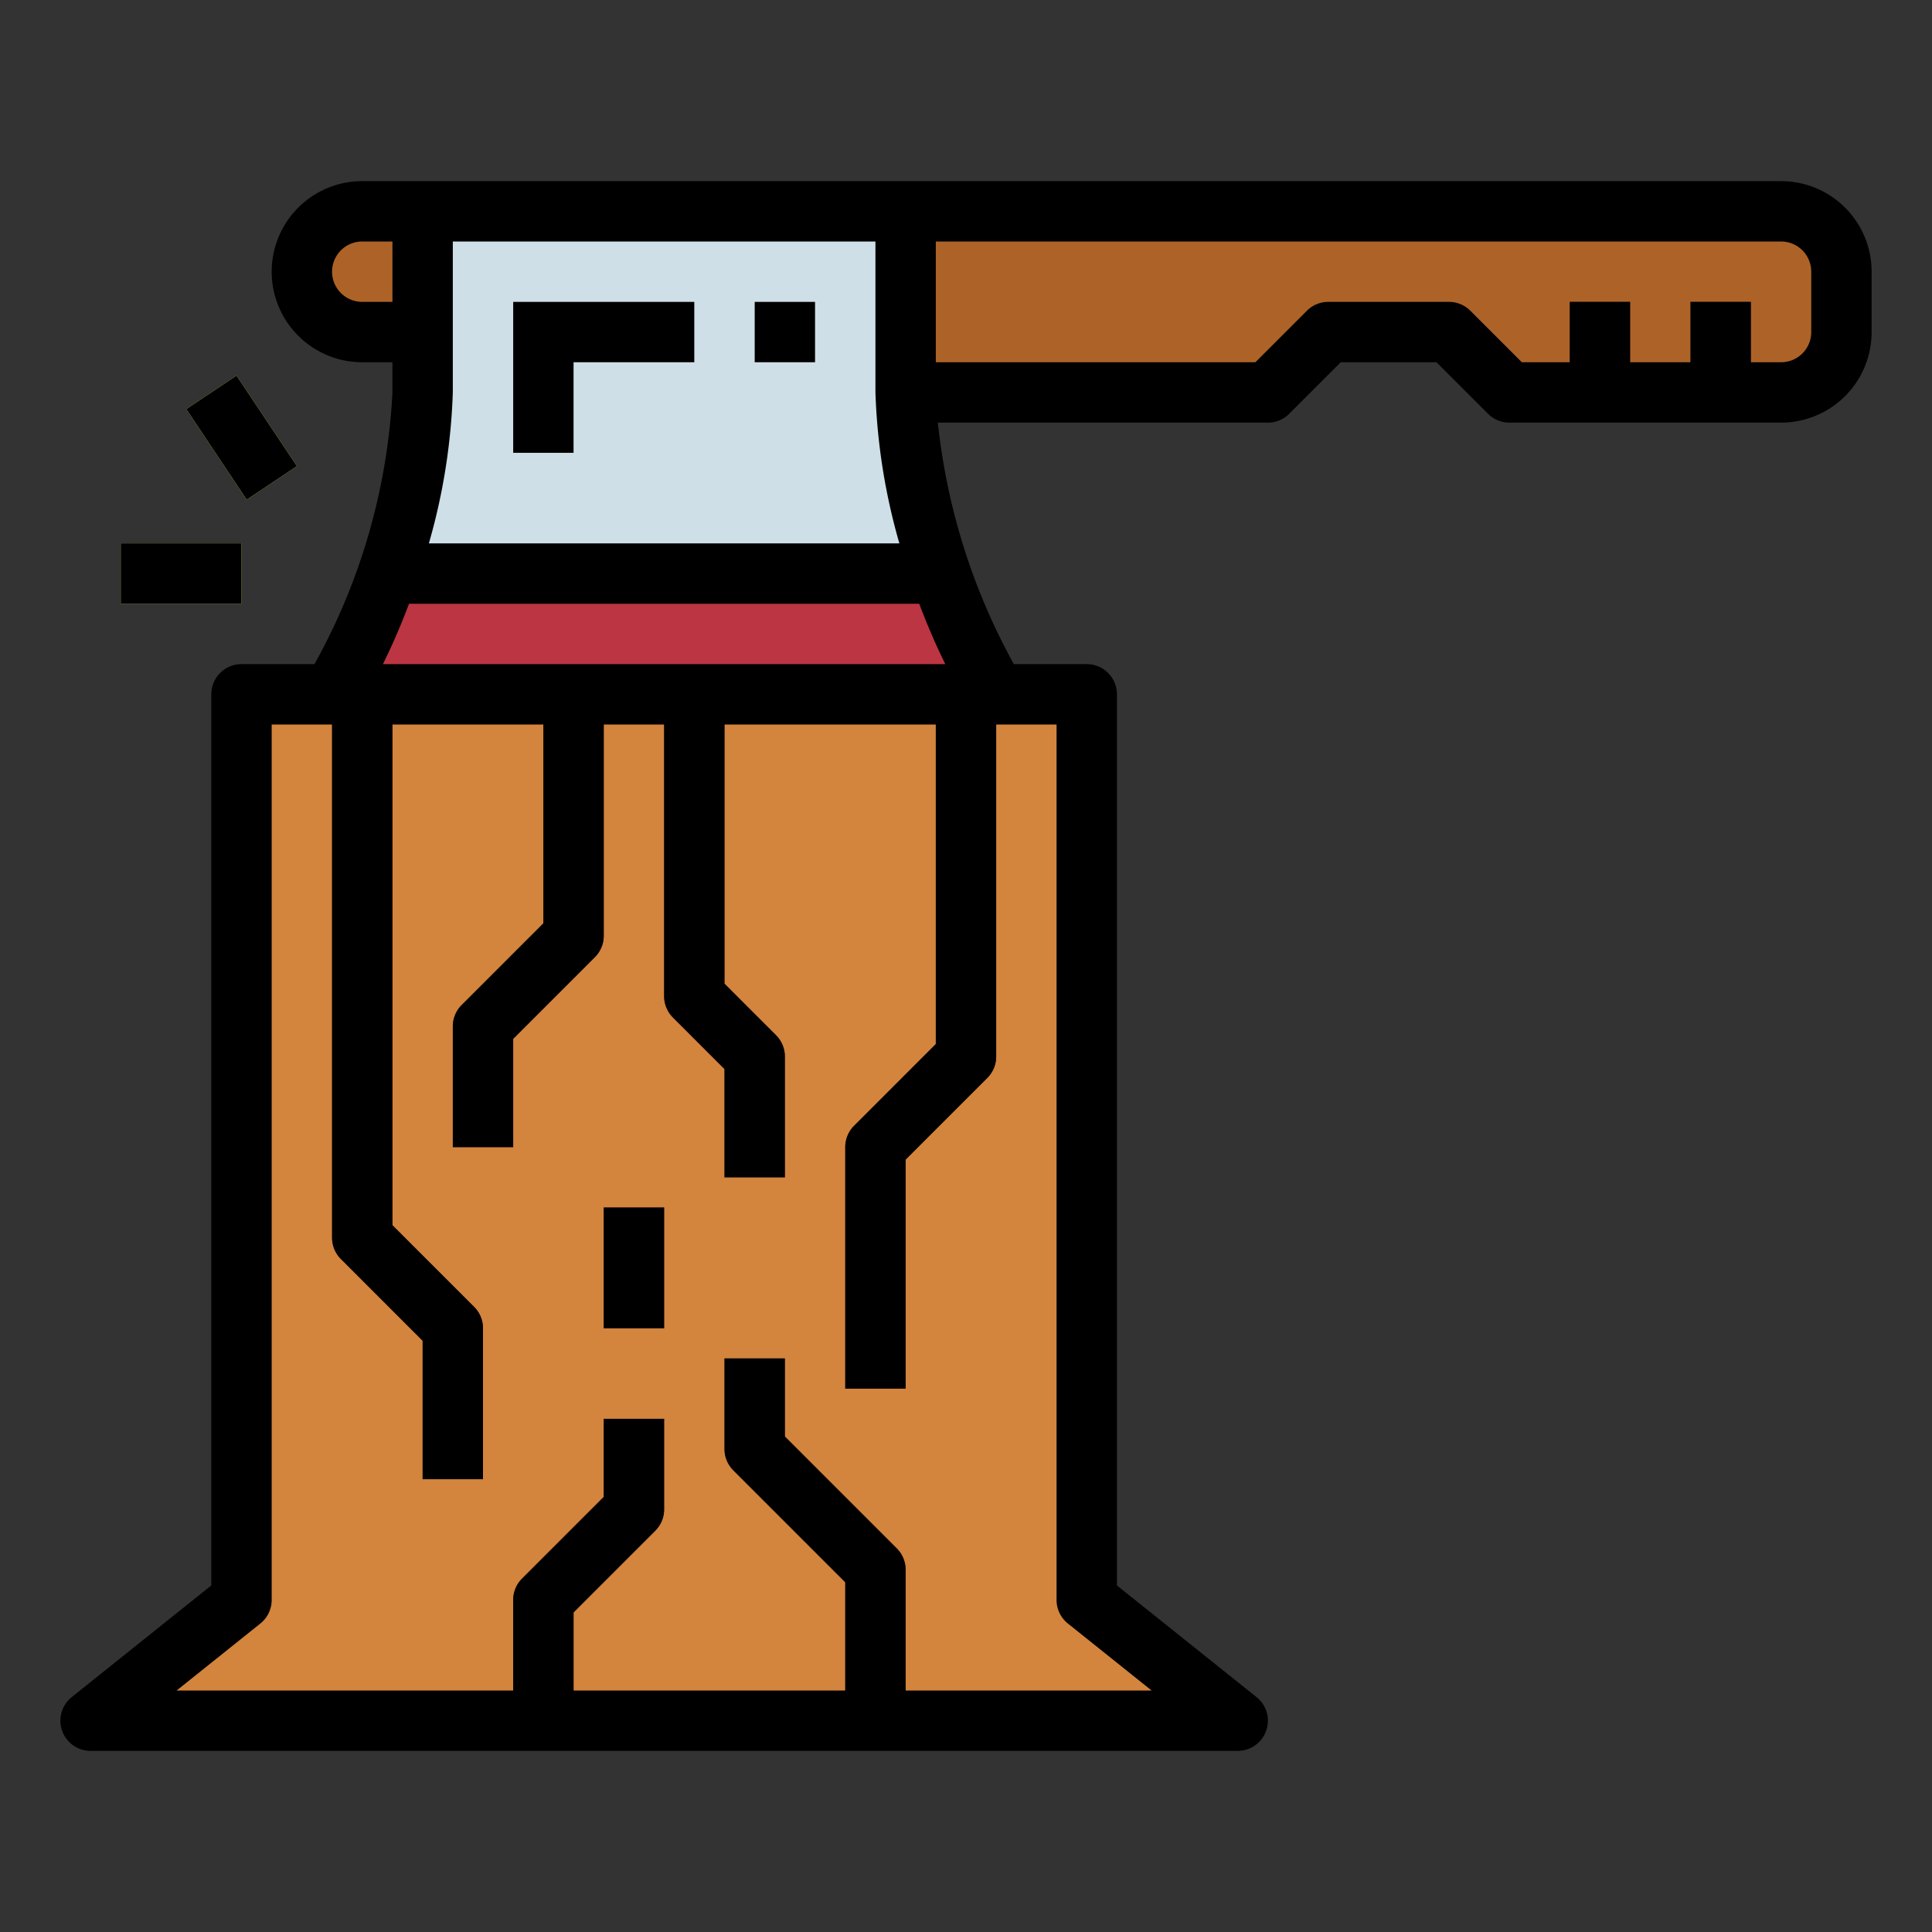 <svg height="512" viewBox="0 0 64 64" width="512" xmlns="http://www.w3.org/2000/svg"><rect x="0" y="0" width="64" height="64" fill="#333333" stroke="none"/><g id="Filled_outline" data-name="Filled outline"><path d="m33 23a21.5 21.5 0 0 1 -3-10v-6h-16v6a21.5 21.5 0 0 1 -3 10z" fill="#cfdfe8"/><path d="m59 13h-9l-2-2h-4l-2 2h-12v-6h29a2 2 0 0 1 2 2v2a2 2 0 0 1 -2 2z" fill="#ad6327"/><path d="m36 53v-30h-28v30l-5 4h38z" fill="#d3843d"/><g fill="#66342e"><path d="m30 46h-2v-8a1 1 0 0 1 .293-.707l2.707-2.707v-11.586h2v12a1 1 0 0 1 -.293.707l-2.707 2.707z"/><path d="m16 49h-2v-4.586l-2.707-2.707a1 1 0 0 1 -.293-.707v-18h2v17.586l2.707 2.707a1 1 0 0 1 .293.707z"/><path d="m17 38h-2v-4a1 1 0 0 1 .293-.707l2.707-2.707v-7.586h2v8a1 1 0 0 1 -.293.707l-2.707 2.707z"/><path d="m26 39h-2v-3.586l-1.707-1.707a1 1 0 0 1 -.293-.707v-10h2v9.586l1.707 1.707a1 1 0 0 1 .293.707z"/><path d="m30 57h-2v-4.586l-3.707-3.707a1 1 0 0 1 -.293-.707v-3h2v2.586l3.707 3.707a1 1 0 0 1 .293.707z"/><path d="m19 57h-2v-4a1 1 0 0 1 .293-.707l2.707-2.707v-2.586h2v3a1 1 0 0 1 -.293.707l-2.707 2.707z"/><path d="m20 40h2v4h-2z"/></g><path d="m12.845 19a20.938 20.938 0 0 1 -1.845 4h22a20.938 20.938 0 0 1 -1.845-4z" fill="#bc3542"/><path d="m19 15h-2v-5h6v2h-4z" fill="#f4f4e6"/><path d="m25 10h2v2h-2z" fill="#f4f4e6"/><path d="m56 10h2v3h-2z" fill="#66342e"/><path d="m52 10h2v3h-2z" fill="#66342e"/><path d="m12 7h2a0 0 0 0 1 0 0v4a0 0 0 0 1 0 0h-2a2 2 0 0 1 -2-2 2 2 0 0 1 2-2z" fill="#ad6327"/><path d="m7 12.697h2v3.606h-2z" fill="#fcf05a" transform="matrix(.832 -.555 .555 .832 -6.7 6.873)"/><path d="m4 18h4v2h-4z" fill="#fcf05a"/><path d="m59 6h-47a3 3 0 0 0 0 6h1v1a20.625 20.625 0 0 1 -2.583 9h-2.417a1 1 0 0 0 -1 1v29.52l-4.625 3.7a1 1 0 0 0 .625 1.78h38a1 1 0 0 0 .625-1.781l-4.625-3.699v-29.52a1 1 0 0 0 -1-1h-2.416a21.144 21.144 0 0 1 -2.516-8h10.932a1 1 0 0 0 .707-.293l1.707-1.707h3.172l1.707 1.707a1 1 0 0 0 .707.293h9a3 3 0 0 0 3-3v-2a3 3 0 0 0 -3-3zm-47 4a1 1 0 0 1 0-2h1v2zm3-2h14v5a20.428 20.428 0 0 0 .793 5h-15.586a20.428 20.428 0 0 0 .793-5zm20 16v29a1 1 0 0 0 .375.781l2.774 2.219h-8.149v-4a1 1 0 0 0 -.293-.707l-3.707-3.707v-2.586h-2v3a1 1 0 0 0 .293.707l3.707 3.707v3.586h-9v-2.586l2.707-2.707a1 1 0 0 0 .293-.707v-3h-2v2.586l-2.707 2.707a1 1 0 0 0 -.293.707v3h-11.149l2.774-2.219a1 1 0 0 0 .375-.781v-29h2v17a1 1 0 0 0 .293.707l2.707 2.707v4.586h2v-5a1 1 0 0 0 -.293-.707l-2.707-2.707v-16.586h5v6.586l-2.707 2.707a1 1 0 0 0 -.293.707v4h2v-3.586l2.707-2.707a1 1 0 0 0 .293-.707v-7h2v9a1 1 0 0 0 .293.707l1.707 1.707v3.586h2v-4a1 1 0 0 0 -.293-.707l-1.707-1.707v-8.586h7v10.586l-2.707 2.707a1 1 0 0 0 -.293.707v8h2v-7.586l2.707-2.707a1 1 0 0 0 .293-.707v-11zm-22.315-2c.336-.681.619-1.349.865-2h16.9c.246.651.529 1.319.865 2zm47.315-11a1 1 0 0 1 -1 1h-1v-2h-2v2h-2v-2h-2v2h-1.586l-1.707-1.707a1 1 0 0 0 -.707-.293h-4a1 1 0 0 0 -.707.293l-1.707 1.707h-10.586v-4h28a1 1 0 0 1 1 1z"/><path d="m20 40h2v4h-2z"/><path d="m19 12h4v-2h-6v5h2z"/><path d="m25 10h2v2h-2z"/><path d="m7 12.697h2v3.606h-2z" transform="matrix(.832 -.555 .555 .832 -6.7 6.873)"/><path d="m4 18h4v2h-4z"/></g></svg>